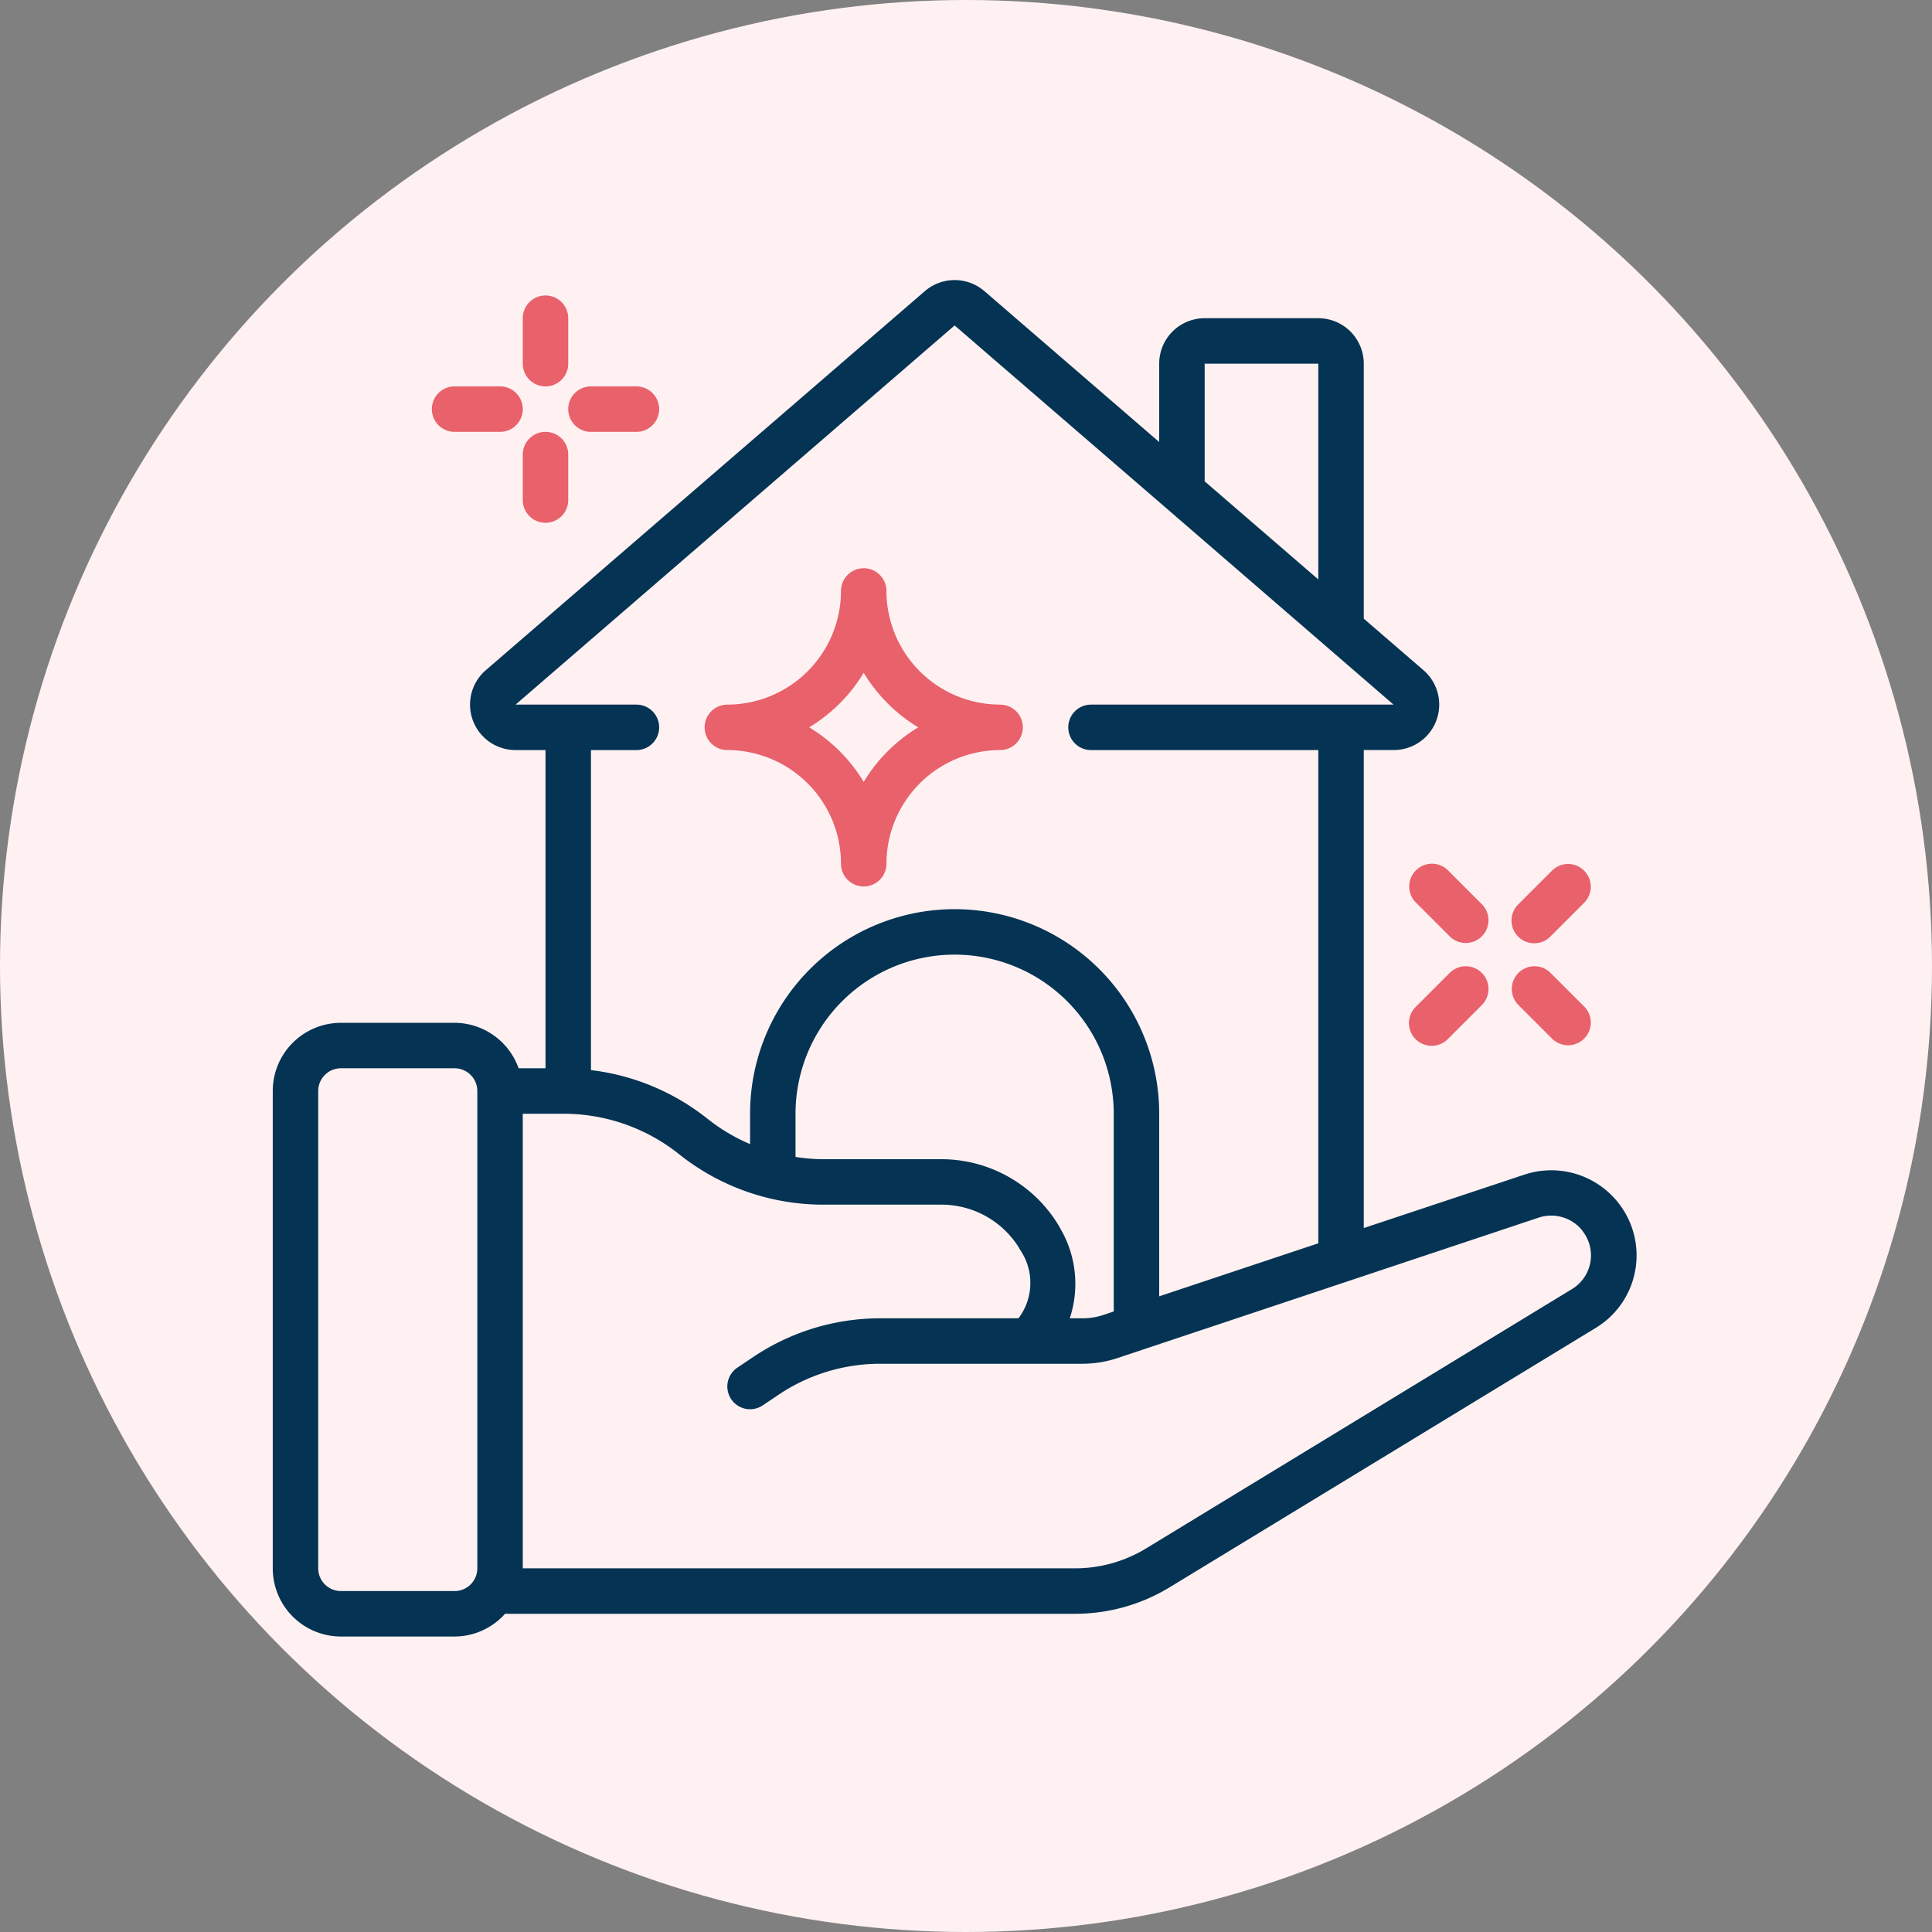 <svg width="85" height="85" fill="none" xmlns="http://www.w3.org/2000/svg"><rect width="100%" height="100%" fill="#808080" stroke="none"/><circle cx="42.5" cy="42.5" r="42.5" fill="#FFF1F2"/><g clip-path="url(#clip0)"><path d="M15 72h5a2.985 2.985 0 002.22-1H47.3a7.992 7.992 0 004.16-1.166L70.2 58.426a3.73 3.73 0 001.121-5.343 3.753 3.753 0 00-4.244-1.407L60 54.029v-21.03h1.31a2 2 0 001.314-3.516L60 27.218V16a2 2 0 00-2-2h-5a2 2 0 00-2 2v3.448L43.3 12.8a2.008 2.008 0 00-2.6 0L21.373 29.486A2 2 0 0022.69 33H24v14h-1.184A3 3 0 0020 45h-5a3 3 0 00-3 3v21a3 3 0 003 3zm52.7-18.431a1.754 1.754 0 011.9.55.837.837 0 00.049.072 1.732 1.732 0 01-.491 2.525L50.42 68.126A6 6 0 0147.3 69H23V49h1.8a8.153 8.153 0 015.077 1.78A10.166 10.166 0 0036.2 53h5.23a4.019 4.019 0 013.416 1.919.808.808 0 00.033.066c.628.915.6 2.13-.07 3.015H38.72a10.022 10.022 0 00-5.548 1.68l-.73.49a1 1 0 101.116 1.66l.724-.486A8.01 8.01 0 0138.72 60h8.89a4.91 4.91 0 001.586-.261l18.504-6.17zM49 57.699l-.444.149a2.933 2.933 0 01-.946.152h-.545a4.813 4.813 0 00-.434-3.983.909.909 0 00-.054-.1A6.028 6.028 0 0041.432 51H36.2a8.039 8.039 0 01-1.2-.1V49a7 7 0 1114 0v8.7zM53 16h5v9.493l-5-4.317V16zM28 33a1 1 0 100-2h-5.317L42 14.318l9.3 8.03L61.31 31H48a1 1 0 100 2h10v21.7l-7 2.333V49a9 9 0 10-18 0v1.336a8.07 8.07 0 01-1.875-1.117A10.167 10.167 0 0026 47.08V33h2zM14 48a1 1 0 011-1h5a1 1 0 011 1v21a1 1 0 01-1 1h-5a1 1 0 01-1-1V48z" fill="#043353"/><path d="M24 17a1 1 0 001-1v-2a1 1 0 10-2 0v2a1 1 0 001 1zm0 2a1 1 0 00-1 1v2a1 1 0 102 0v-2a1 1 0 00-1-1zm2 0h2a1 1 0 100-2h-2a1 1 0 000 2zm-6 0h2a1 1 0 100-2h-2a1 1 0 100 2zm47.5 22.5a1 1 0 00.707-.293l1.5-1.5a1 1 0 00-1.414-1.414l-1.5 1.5A1 1 0 0067.5 41.5zm-3.707 1.292l-1.5 1.5a1 1 0 101.414 1.414l1.5-1.5a1 1 0 00-1.414-1.414zm4.5 2.914a1 1 0 001.414-1.414l-1.5-1.5a1 1 0 00-1.414 1.414l1.5 1.5zm-6-7.413a1 1 0 000 1.414l1.5 1.5a1 1 0 001.414-1.414l-1.5-1.5a1 1 0 00-1.414 0zM32 33a5.006 5.006 0 015 5 1 1 0 102 0 5.006 5.006 0 015-5 1 1 0 100-2 5.006 5.006 0 01-5-5 1 1 0 10-2 0 5.006 5.006 0 01-5 5 1 1 0 100 2zm6-3.4a7.066 7.066 0 002.4 2.4 7.066 7.066 0 00-2.4 2.4 7.066 7.066 0 00-2.4-2.4 7.066 7.066 0 002.4-2.4z" fill="#E8616B"/></g><defs><clipPath id="clip0"><path fill="#fff" transform="translate(12 12)" d="M0 0h60v60H0z"/></clipPath></defs></svg>